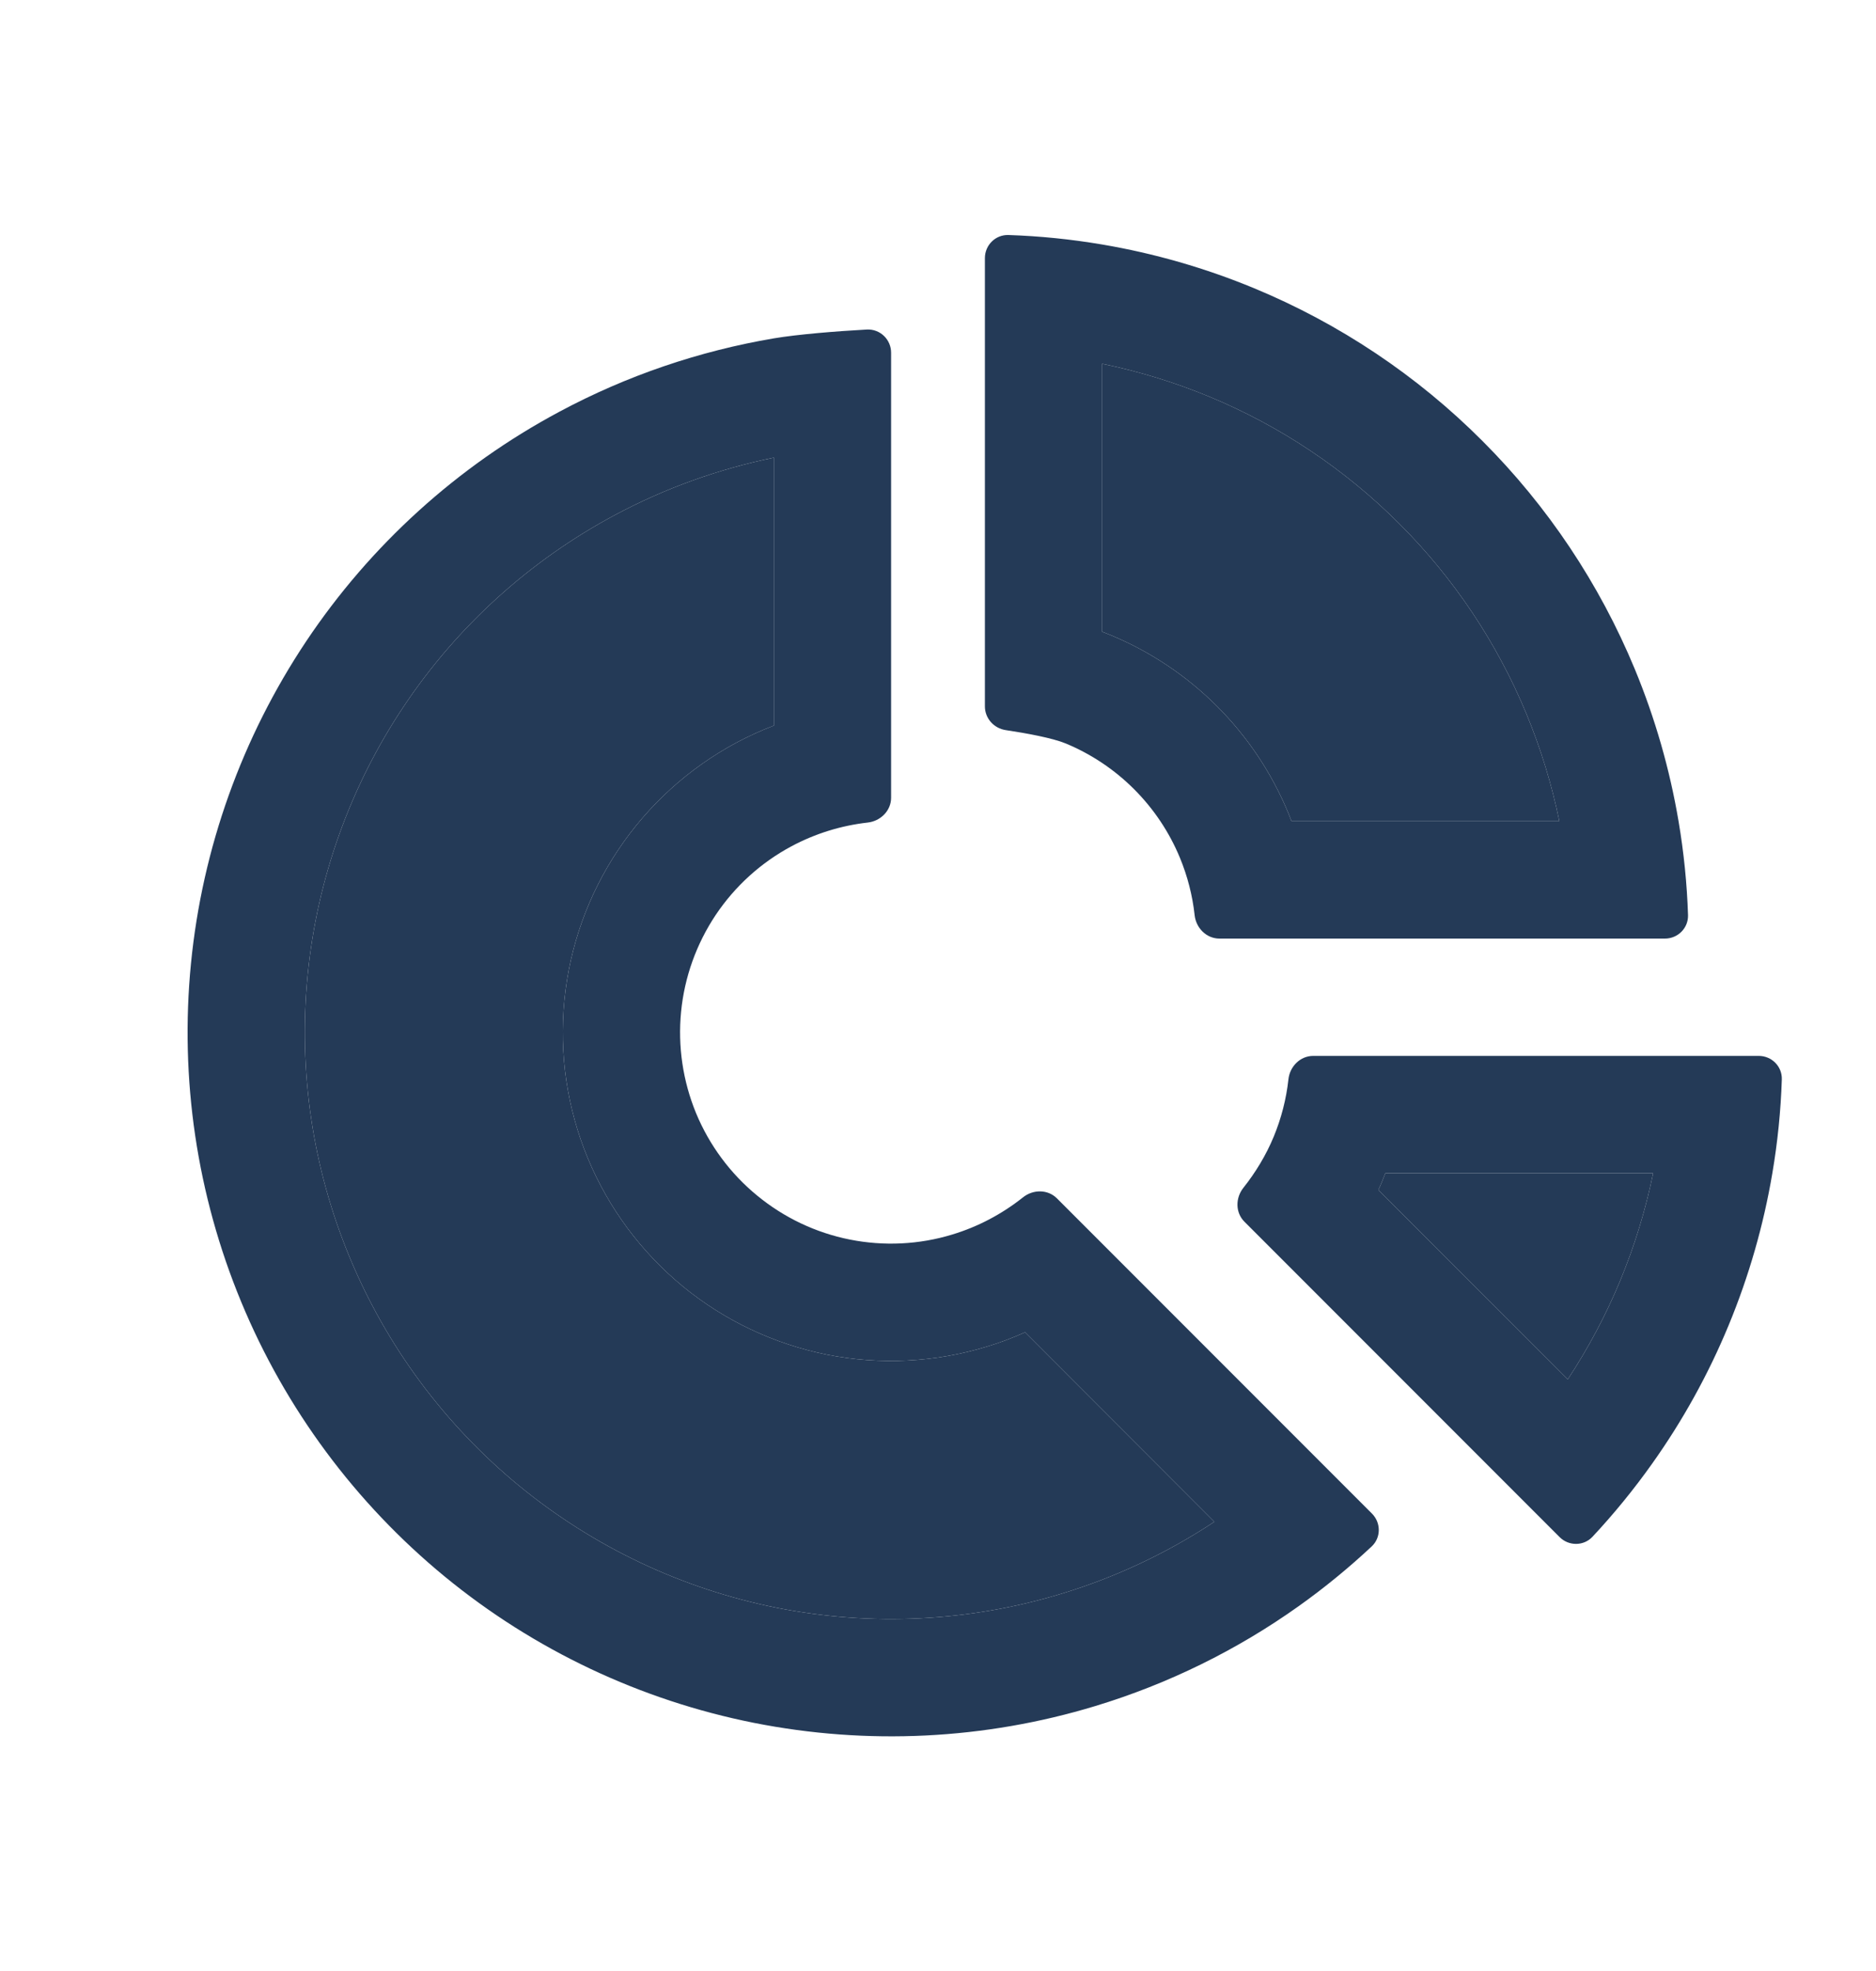 <svg width="20" height="21" viewBox="0 0 20 21" fill="#243A57" xmlns="http://www.w3.org/2000/svg">
<path fill-rule="evenodd" clip-rule="evenodd" d="M11.75 3.876C12.14 3.956 12.522 4.073 12.892 4.226C13.65 4.54 14.339 5 14.919 5.581C15.5 6.161 15.96 6.85 16.274 7.608C16.427 7.978 16.544 8.36 16.624 8.75L13.769 8.75C13.758 8.72 13.746 8.69 13.734 8.661C13.558 8.236 13.3 7.85 12.975 7.525C12.65 7.2 12.264 6.942 11.839 6.766C11.81 6.754 11.78 6.742 11.75 6.731V3.876ZM11.75 2.605C12.305 2.699 12.848 2.855 13.37 3.071C14.28 3.448 15.107 4 15.803 4.697C16.5 5.393 17.052 6.22 17.429 7.13C17.645 7.652 17.801 8.195 17.895 8.75C17.951 9.08 17.985 9.414 17.996 9.75C18 9.888 17.888 10 17.75 10L13 10C12.862 10 12.751 9.888 12.736 9.751C12.713 9.541 12.66 9.335 12.579 9.139C12.466 8.866 12.3 8.618 12.091 8.409C11.882 8.2 11.634 8.034 11.361 7.921C11.22 7.863 10.944 7.812 10.722 7.779C10.596 7.76 10.5 7.654 10.5 7.526V2.75C10.5 2.612 10.612 2.5 10.75 2.504C11.086 2.515 11.42 2.549 11.75 2.605ZM8.25 3.605C7.454 3.74 6.682 4.002 5.965 4.386C4.877 4.967 3.949 5.808 3.264 6.833C2.579 7.859 2.157 9.037 2.036 10.265C1.915 11.492 2.099 12.731 2.571 13.87C3.043 15.01 3.789 16.015 4.742 16.798C5.695 17.58 6.827 18.115 8.037 18.356C9.247 18.596 10.497 18.535 11.677 18.177C12.455 17.941 13.187 17.581 13.845 17.113C14.115 16.921 14.378 16.706 14.623 16.477C14.724 16.383 14.724 16.224 14.626 16.126L11.268 12.768C11.17 12.67 11.013 12.671 10.905 12.758C10.682 12.935 10.427 13.07 10.153 13.153C9.799 13.261 9.424 13.279 9.061 13.207C8.698 13.135 8.359 12.974 8.073 12.739C7.787 12.505 7.563 12.203 7.421 11.861C7.28 11.519 7.225 11.148 7.261 10.78C7.297 10.411 7.424 10.058 7.629 9.75C7.835 9.442 8.113 9.19 8.439 9.016C8.692 8.881 8.967 8.796 9.25 8.764C9.387 8.749 9.5 8.638 9.5 8.5L9.5 3.758C9.5 3.617 9.383 3.504 9.242 3.511C8.915 3.529 8.506 3.562 8.25 3.605ZM8.25 4.876C7.66 4.997 7.089 5.202 6.554 5.488C5.647 5.973 4.874 6.673 4.303 7.528C3.732 8.382 3.381 9.365 3.28 10.387C3.179 11.41 3.332 12.442 3.726 13.392C4.119 14.341 4.741 15.179 5.535 15.831C6.33 16.483 7.273 16.929 8.281 17.13C9.289 17.33 10.331 17.279 11.314 16.981C11.895 16.805 12.444 16.546 12.946 16.214L10.928 14.195C10.794 14.255 10.657 14.307 10.516 14.349C9.965 14.516 9.382 14.545 8.817 14.433C8.253 14.32 7.725 14.071 7.28 13.706C6.835 13.34 6.487 12.871 6.266 12.339C6.046 11.808 5.96 11.23 6.017 10.657C6.073 10.084 6.27 9.534 6.59 9.056C6.91 8.577 7.343 8.185 7.85 7.913C7.98 7.844 8.113 7.783 8.25 7.731L8.25 4.876ZM13.256 12.655C13.17 12.763 13.169 12.919 13.267 13.017L16.627 16.377C16.724 16.474 16.883 16.474 16.977 16.374C17.207 16.128 17.419 15.868 17.613 15.595C17.939 15.137 18.213 14.642 18.429 14.12C18.645 13.598 18.801 13.055 18.895 12.5C18.951 12.17 18.985 11.836 18.996 11.5C19 11.362 18.888 11.25 18.75 11.25H14C13.862 11.25 13.751 11.362 13.736 11.499C13.713 11.709 13.66 11.915 13.579 12.111C13.499 12.304 13.388 12.489 13.256 12.655ZM14.695 12.678C14.709 12.649 14.721 12.619 14.734 12.589C14.746 12.56 14.758 12.53 14.769 12.5H17.624C17.544 12.89 17.427 13.272 17.274 13.642C17.121 14.011 16.933 14.364 16.714 14.696L14.695 12.678Z" />
<path d="M6.554 5.488C7.089 5.202 7.66 4.997 8.25 4.876L8.25 7.731C8.113 7.783 7.98 7.844 7.85 7.913C7.343 8.185 6.91 8.577 6.59 9.056C6.27 9.534 6.073 10.084 6.017 10.657C5.96 11.23 6.046 11.808 6.266 12.339C6.487 12.871 6.835 13.34 7.28 13.706C7.725 14.071 8.253 14.32 8.817 14.433C9.382 14.545 9.965 14.516 10.516 14.349C10.657 14.307 10.794 14.255 10.928 14.195L12.946 16.214C12.444 16.546 11.895 16.805 11.314 16.981C10.331 17.279 9.289 17.33 8.281 17.13C7.273 16.929 6.33 16.483 5.535 15.831C4.741 15.179 4.119 14.341 3.726 13.392C3.332 12.442 3.179 11.41 3.28 10.387C3.381 9.365 3.732 8.382 4.303 7.528C4.874 6.673 5.647 5.973 6.554 5.488Z" />
<path d="M11.75 3.876C12.14 3.956 12.522 4.073 12.892 4.226C13.65 4.54 14.339 5 14.919 5.581C15.5 6.161 15.96 6.85 16.274 7.608C16.427 7.978 16.544 8.36 16.624 8.75L13.769 8.75C13.758 8.72 13.746 8.69 13.734 8.661C13.558 8.236 13.3 7.85 12.975 7.525C12.65 7.2 12.264 6.942 11.839 6.766C11.81 6.754 11.78 6.742 11.75 6.731V3.876Z" />
<path d="M14.695 12.678C14.709 12.649 14.721 12.619 14.734 12.589C14.746 12.56 14.758 12.53 14.769 12.5H17.624C17.544 12.89 17.427 13.272 17.274 13.642C17.121 14.011 16.933 14.364 16.714 14.696L14.695 12.678Z" />
</svg>
